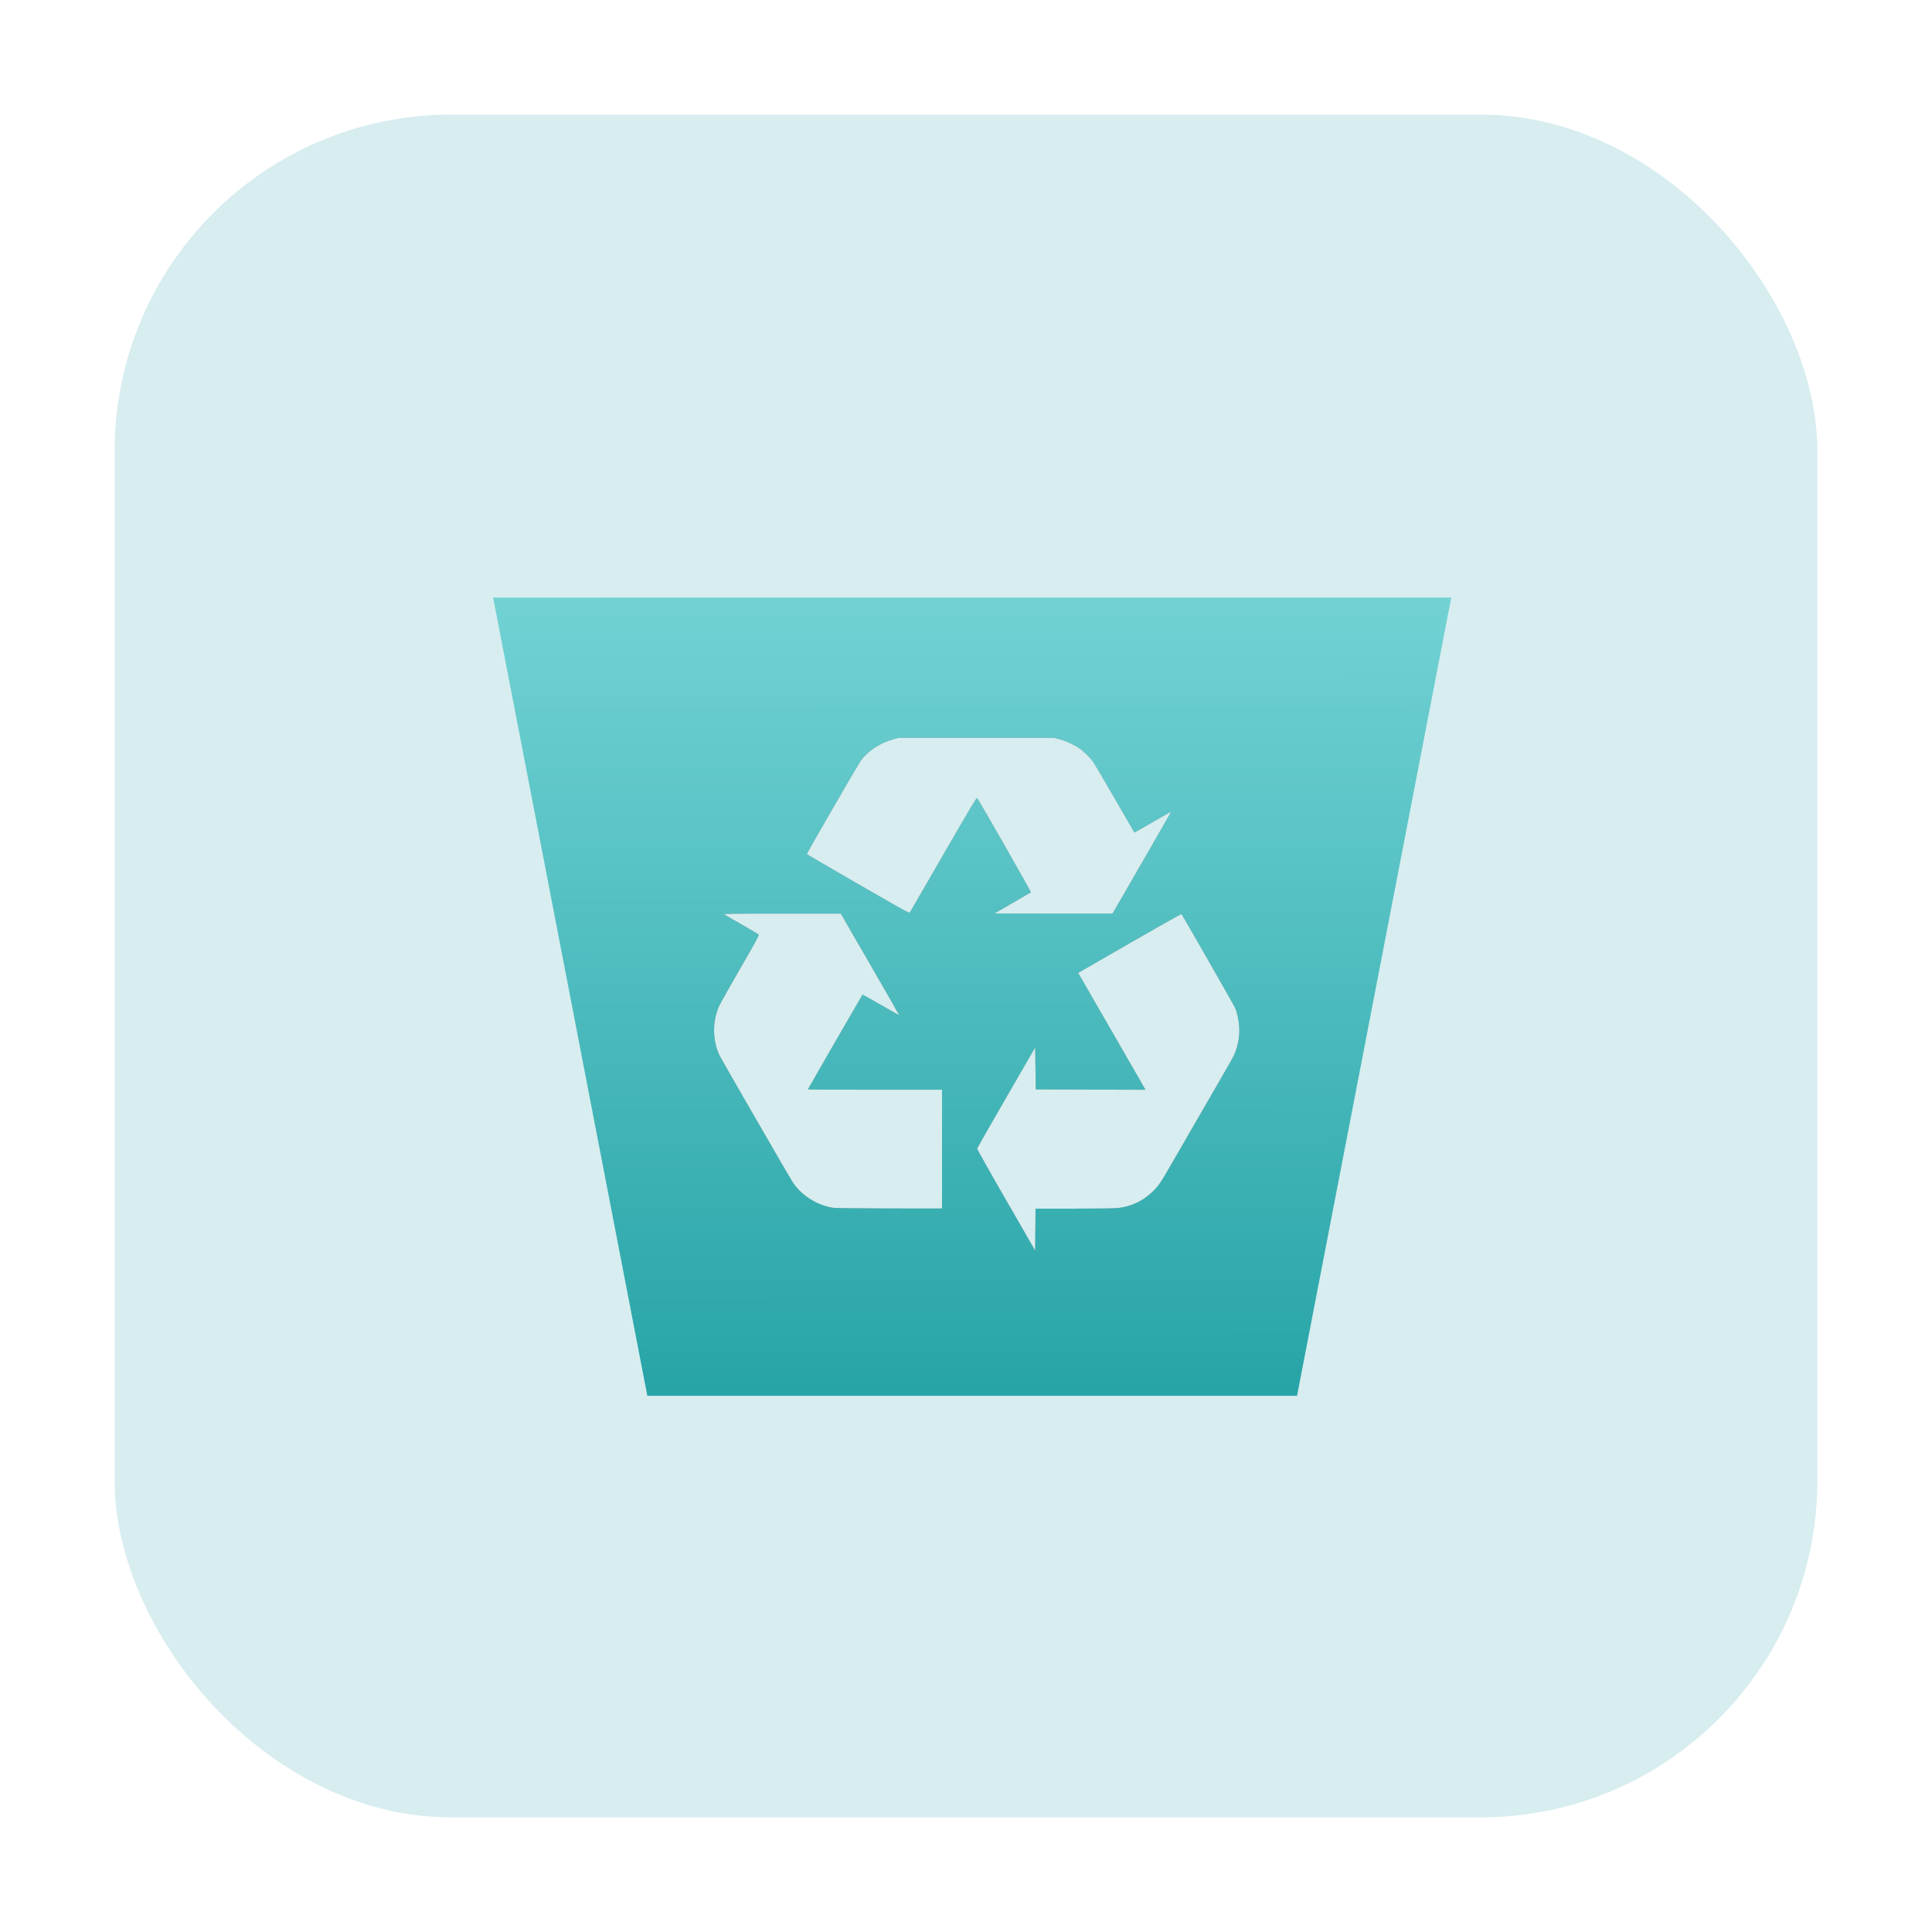 <?xml version="1.0" encoding="UTF-8" standalone="no"?>
<svg
   xmlns:dc="http://purl.org/dc/elements/1.1/"
   xmlns:cc="http://creativecommons.org/ns#"
   xmlns:rdf="http://www.w3.org/1999/02/22-rdf-syntax-ns#"
   xmlns:svg="http://www.w3.org/2000/svg"
   xmlns="http://www.w3.org/2000/svg"
   xmlns:xlink="http://www.w3.org/1999/xlink"
   xmlns:sodipodi="http://sodipodi.sourceforge.net/DTD/sodipodi-0.dtd"
   xmlns:inkscape="http://www.inkscape.org/namespaces/inkscape"
   height="32"
   width="32"
   version="1"
   id="svg22"
   sodipodi:docname="user-trash.svg"
   inkscape:version="0.92.4 5da689c313, 2019-01-14">
  <defs
     id="defs26">
    <linearGradient
       inkscape:collect="always"
       id="linearGradient824">
      <stop
         style="stop-color:#27a4a7;stop-opacity:1"
         offset="0"
         id="stop820" />
      <stop
         style="stop-color:#72d2d4;stop-opacity:1"
         offset="1"
         id="stop822" />
    </linearGradient>
    <linearGradient
       inkscape:collect="always"
       xlink:href="#linearGradient824"
       id="linearGradient826"
       x1="16.137"
       y1="23.108"
       x2="16.131"
       y2="9.847"
       gradientUnits="userSpaceOnUse" />
    <filter
       inkscape:collect="always"
       style="color-interpolation-filters:sRGB"
       id="filter963"
       x="-0.012"
       width="1.024"
       y="-0.012"
       height="1.024">
      <feGaussianBlur
         inkscape:collect="always"
         stdDeviation="0.043"
         id="feGaussianBlur965" />
    </filter>
  </defs>
  <sodipodi:namedview
     pagecolor="#ffffff"
     bordercolor="#666666"
     borderopacity="1"
     objecttolerance="10"
     gridtolerance="10"
     guidetolerance="10"
     inkscape:pageopacity="0"
     inkscape:pageshadow="2"
     inkscape:window-width="894"
     inkscape:window-height="702"
     id="namedview24"
     showgrid="false"
     inkscape:zoom="16.0625"
     inkscape:cx="16"
     inkscape:cy="16"
     inkscape:window-x="407"
     inkscape:window-y="207"
     inkscape:window-maximized="0"
     inkscape:current-layer="svg22"
     showguides="true"
     inkscape:guide-bbox="true">
    <sodipodi:guide
       position="-248.518,16.875"
       orientation="1,0"
       id="guide835"
       inkscape:locked="false" />
    <sodipodi:guide
       position="-7.119,52.712"
       orientation="0,1"
       id="guide912"
       inkscape:locked="false" />
  </sodipodi:namedview>
  <rect
     style="opacity:1;fill:#d7edef;fill-opacity:1;fill-rule:evenodd;stroke:none;stroke-width:1.035;stroke-linecap:round;stroke-linejoin:bevel;stroke-miterlimit:4;stroke-dasharray:none;stroke-dashoffset:0;stroke-opacity:1"
     id="rect4497-3-3-3-6-6"
     width="28.203"
     height="28.203"
     x="1.898"
     y="1.898"
     ry="5.575" />
  <path
     style="fill:url(#linearGradient826);fill-opacity:1;stroke:none;stroke-width:1.061px;stroke-linecap:butt;stroke-linejoin:miter;stroke-opacity:1"
     d="m 8.168,9.898 2.554,13.221 h 4.122 6.639 L 24.037,9.898 h -9.193 z"
     id="path839-0"
     inkscape:connector-curvature="0" />
  <path
     style="fill:#000000;fill-opacity:1;stroke-width:0.01;opacity:0.647;filter:url(#filter963)"
     d="m 16.663,19.876 c -0.266,-0.46 -0.481,-0.844 -0.48,-0.852 0.002,-0.008 0.219,-0.389 0.483,-0.845 l 0.48,-0.831 0.005,0.348 0.005,0.348 0.908,0.003 0.908,0.003 -0.012,-0.022 c -0.006,-0.012 -0.195,-0.339 -0.418,-0.727 -0.224,-0.388 -0.469,-0.813 -0.546,-0.946 L 17.858,16.114 18.71,15.623 c 0.468,-0.27 0.855,-0.488 0.859,-0.483 0.02,0.023 0.872,1.513 0.89,1.557 0.034,0.082 0.06,0.206 0.067,0.317 0.01,0.165 -0.028,0.346 -0.102,0.494 -0.021,0.042 -0.307,0.538 -1.035,1.796 -0.176,0.304 -0.206,0.347 -0.311,0.446 -0.156,0.147 -0.345,0.234 -0.56,0.259 -0.051,0.006 -0.361,0.01 -0.727,0.01 l -0.639,8.1e-5 -0.003,0.348 -0.003,0.348 z m -2.848,0.131 c -0.268,-0.035 -0.533,-0.198 -0.681,-0.419 -0.057,-0.085 -1.161,-1.998 -1.213,-2.101 -0.12,-0.239 -0.125,-0.564 -0.014,-0.817 0.018,-0.041 0.177,-0.323 0.352,-0.627 0.253,-0.436 0.317,-0.555 0.307,-0.564 -0.007,-0.006 -0.133,-0.081 -0.281,-0.166 -0.148,-0.085 -0.278,-0.16 -0.289,-0.168 -0.016,-0.011 0.133,-0.013 0.955,-0.013 h 0.975 l 0.485,0.839 c 0.267,0.462 0.483,0.841 0.482,0.843 -0.002,0.002 -0.138,-0.075 -0.303,-0.17 -0.165,-0.095 -0.302,-0.171 -0.304,-0.169 -0.007,0.007 -0.905,1.564 -0.905,1.569 0,0.003 0.5,0.005 1.111,0.005 h 1.111 v 0.984 0.984 l -0.864,-0.001 c -0.475,-6.83e-4 -0.891,-0.005 -0.925,-0.009 z m 0.398,-5.364 c -0.465,-0.269 -0.847,-0.492 -0.849,-0.497 -0.004,-0.013 0.853,-1.494 0.899,-1.555 0.122,-0.159 0.317,-0.287 0.525,-0.344 l 0.095,-0.026 h 1.287 1.287 l 0.088,0.022 c 0.101,0.026 0.24,0.089 0.33,0.15 0.079,0.054 0.189,0.163 0.24,0.239 0.022,0.032 0.182,0.305 0.356,0.607 0.174,0.302 0.317,0.549 0.318,0.55 0.001,0.001 0.138,-0.076 0.305,-0.173 0.167,-0.096 0.304,-0.174 0.305,-0.173 0.001,0.001 -0.217,0.382 -0.485,0.846 l -0.487,0.843 -0.978,4.9e-5 c -0.538,3e-5 -0.976,-0.002 -0.974,-0.004 0.002,-0.002 0.136,-0.08 0.298,-0.173 0.162,-0.093 0.297,-0.172 0.302,-0.176 0.006,-0.006 -0.831,-1.474 -0.889,-1.559 -0.01,-0.015 -0.09,0.118 -0.558,0.93 -0.301,0.521 -0.552,0.955 -0.558,0.964 -0.01,0.015 -0.103,-0.037 -0.857,-0.472 z"
     id="path916-0-3-3"
     inkscape:connector-curvature="0" />
  <path
     style="fill:#d7edef;fill-opacity:1;stroke-width:0.01"
     d="m 16.663,19.876 c -0.266,-0.46 -0.481,-0.844 -0.48,-0.852 0.002,-0.008 0.219,-0.389 0.483,-0.845 l 0.48,-0.831 0.005,0.348 0.005,0.348 0.908,0.003 0.908,0.003 -0.012,-0.022 c -0.006,-0.012 -0.195,-0.339 -0.418,-0.727 -0.224,-0.388 -0.469,-0.813 -0.546,-0.946 L 17.858,16.114 18.71,15.623 c 0.468,-0.27 0.855,-0.488 0.859,-0.483 0.02,0.023 0.872,1.513 0.89,1.557 0.034,0.082 0.06,0.206 0.067,0.317 0.01,0.165 -0.028,0.346 -0.102,0.494 -0.021,0.042 -0.307,0.538 -1.035,1.796 -0.176,0.304 -0.206,0.347 -0.311,0.446 -0.156,0.147 -0.345,0.234 -0.56,0.259 -0.051,0.006 -0.361,0.01 -0.727,0.01 l -0.639,8.1e-5 -0.003,0.348 -0.003,0.348 z m -2.848,0.131 c -0.268,-0.035 -0.533,-0.198 -0.681,-0.419 -0.057,-0.085 -1.161,-1.998 -1.213,-2.101 -0.12,-0.239 -0.125,-0.564 -0.014,-0.817 0.018,-0.041 0.177,-0.323 0.352,-0.627 0.253,-0.436 0.317,-0.555 0.307,-0.564 -0.007,-0.006 -0.133,-0.081 -0.281,-0.166 -0.148,-0.085 -0.278,-0.16 -0.289,-0.168 -0.016,-0.011 0.133,-0.013 0.955,-0.013 h 0.975 l 0.485,0.839 c 0.267,0.462 0.483,0.841 0.482,0.843 -0.002,0.002 -0.138,-0.075 -0.303,-0.17 -0.165,-0.095 -0.302,-0.171 -0.304,-0.169 -0.007,0.007 -0.905,1.564 -0.905,1.569 0,0.003 0.5,0.005 1.111,0.005 h 1.111 v 0.984 0.984 l -0.864,-0.001 c -0.475,-6.83e-4 -0.891,-0.005 -0.925,-0.009 z m 0.398,-5.364 c -0.465,-0.269 -0.847,-0.492 -0.849,-0.497 -0.004,-0.013 0.853,-1.494 0.899,-1.555 0.122,-0.159 0.317,-0.287 0.525,-0.344 l 0.095,-0.026 h 1.287 1.287 l 0.088,0.022 c 0.101,0.026 0.24,0.089 0.33,0.15 0.079,0.054 0.189,0.163 0.24,0.239 0.022,0.032 0.182,0.305 0.356,0.607 0.174,0.302 0.317,0.549 0.318,0.55 0.001,0.001 0.138,-0.076 0.305,-0.173 0.167,-0.096 0.304,-0.174 0.305,-0.173 0.001,0.001 -0.217,0.382 -0.485,0.846 l -0.487,0.843 -0.978,4.9e-5 c -0.538,3e-5 -0.976,-0.002 -0.974,-0.004 0.002,-0.002 0.136,-0.08 0.298,-0.173 0.162,-0.093 0.297,-0.172 0.302,-0.176 0.006,-0.006 -0.831,-1.474 -0.889,-1.559 -0.01,-0.015 -0.09,0.118 -0.558,0.93 -0.301,0.521 -0.552,0.955 -0.558,0.964 -0.01,0.015 -0.103,-0.037 -0.857,-0.472 z"
     id="path916-0-3"
     inkscape:connector-curvature="0" />
</svg>
